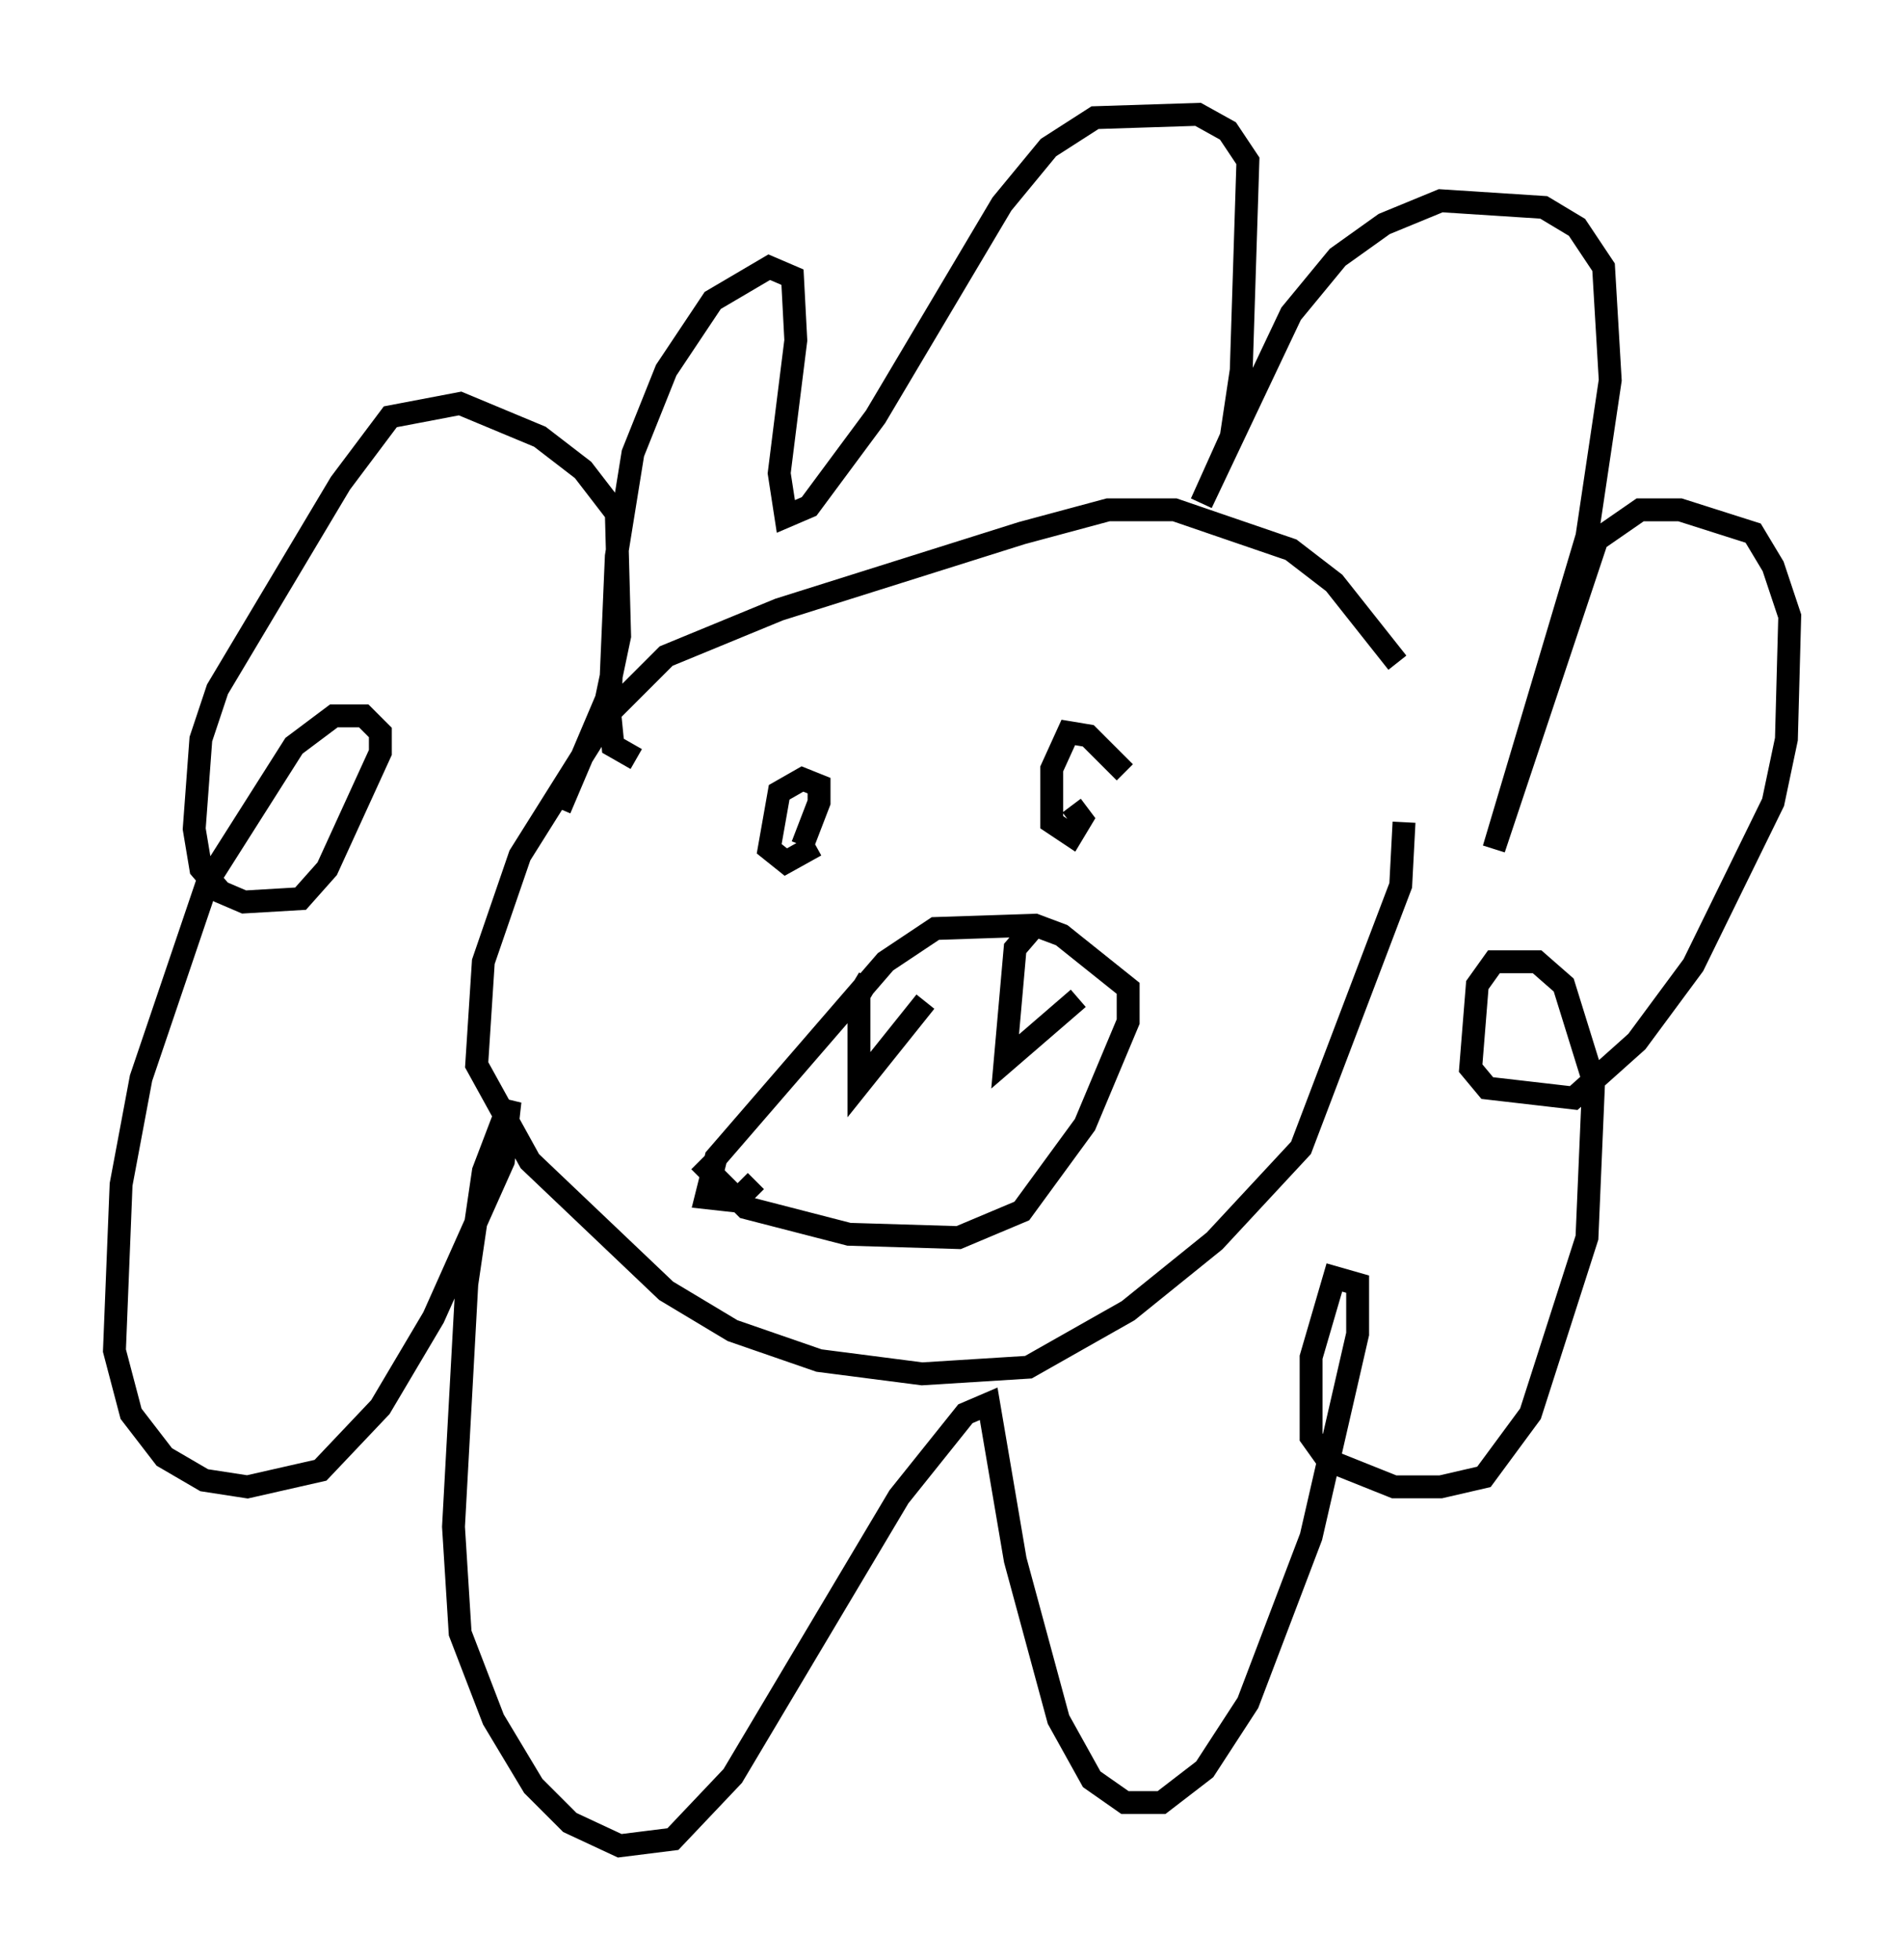 <?xml version="1.0" encoding="utf-8" ?>
<svg baseProfile="full" height="85.676" version="1.1" width="83.207" xmlns="http://www.w3.org/2000/svg" xmlns:ev="http://www.w3.org/2001/xml-events" xmlns:xlink="http://www.w3.org/1999/xlink"><defs /><rect fill="white" height="85.676" width="83.207" x="0" y="0" /><path d="M63.391, 34.631 m-2.324, -5.665 l-2.76, -3.486 -1.888, -1.453 l-5.084, -1.743 -2.905, 0.0 l-3.777, 1.017 -10.603, 3.341 l-4.939, 2.034 -2.469, 2.469 l-3.922, 6.246 -1.598, 4.648 l-0.291, 4.503 2.324, 4.212 l5.955, 5.665 2.905, 1.743 l3.777, 1.307 4.503, 0.581 l4.648, -0.291 4.358, -2.469 l3.777, -3.05 3.777, -4.067 l4.358, -11.475 0.145, -2.76 m-36.894, -0.581 l2.034, -4.793 0.581, -2.76 l-0.145, -5.374 -1.453, -1.888 l-1.888, -1.453 -3.486, -1.453 l-3.05, 0.581 -2.179, 2.905 l-5.374, 9.006 -0.726, 2.179 l-0.291, 3.922 0.291, 1.743 l0.872, 1.017 1.017, 0.436 l2.469, -0.145 1.162, -1.307 l2.324, -5.084 0.0, -0.872 l-0.726, -0.726 -1.307, 0.0 l-1.743, 1.307 -3.777, 5.955 l-2.905, 8.57 -0.872, 4.648 l-0.291, 7.263 0.726, 2.76 l1.453, 1.888 1.743, 1.017 l1.888, 0.291 3.196, -0.726 l2.615, -2.76 2.324, -3.922 l3.05, -6.827 0.291, -2.615 l-1.162, 3.05 -0.726, 4.939 l-0.581, 10.603 0.291, 4.648 l1.453, 3.777 1.743, 2.905 l1.598, 1.598 2.179, 1.017 l2.324, -0.291 2.615, -2.76 l7.263, -12.201 2.905, -3.631 l1.017, -0.436 1.162, 6.827 l1.888, 6.972 1.453, 2.615 l1.453, 1.017 1.598, 0.0 l1.888, -1.453 1.888, -2.905 l2.76, -7.263 2.034, -8.86 l0.0, -2.179 -1.017, -0.291 l-1.017, 3.486 0.0, 3.486 l0.726, 1.017 2.905, 1.162 l2.034, 0.0 1.888, -0.436 l2.034, -2.76 2.469, -7.698 l0.291, -6.827 -1.307, -4.212 l-1.162, -1.017 -1.888, 0.0 l-0.726, 1.017 -0.291, 3.631 l0.726, 0.872 3.777, 0.436 l2.76, -2.469 2.469, -3.341 l3.486, -7.117 0.581, -2.76 l0.145, -5.374 -0.726, -2.179 l-0.872, -1.453 -3.196, -1.017 l-1.743, 0.0 -1.888, 1.307 l-4.503, 13.508 4.067, -13.654 l1.017, -6.827 -0.291, -4.939 l-1.162, -1.743 -1.453, -0.872 l-4.503, -0.291 -2.469, 1.017 l-2.034, 1.453 -2.034, 2.469 l-3.922, 8.279 1.307, -2.905 l0.436, -2.905 0.291, -9.151 l-0.872, -1.307 -1.307, -0.726 l-4.503, 0.145 -2.034, 1.307 l-2.034, 2.469 -5.52, 9.296 l-2.905, 3.922 -1.017, 0.436 l-0.291, -1.888 0.726, -5.81 l-0.145, -2.76 -1.017, -0.436 l-2.469, 1.453 -2.034, 3.05 l-1.453, 3.631 -0.726, 4.503 l-0.291, 6.827 0.145, 1.453 l1.017, 0.581 m7.263, 3.777 l0.726, -1.888 0.0, -0.726 l-0.726, -0.291 -1.017, 0.581 l-0.436, 2.469 0.726, 0.581 l1.307, -0.726 m13.508, -3.196 l-1.598, -1.598 -0.872, -0.145 l-0.726, 1.598 0.0, 2.324 l0.872, 0.581 0.436, -0.726 l-0.436, -0.581 m-16.268, 15.542 l2.034, 2.034 4.503, 1.162 l4.793, 0.145 2.76, -1.162 l2.76, -3.777 1.888, -4.503 l0.0, -1.453 -2.905, -2.324 l-1.162, -0.436 -4.358, 0.145 l-2.179, 1.453 -7.408, 8.57 l-0.436, 1.743 1.307, 0.145 l0.872, -0.872 m4.939, -8.86 l-0.436, 0.726 0.0, 3.922 l2.905, -3.631 m4.793, -3.341 l-0.872, 1.017 -0.436, 4.939 l3.196, -2.76 " fill="none" stroke="black" stroke-width="1" /></svg>